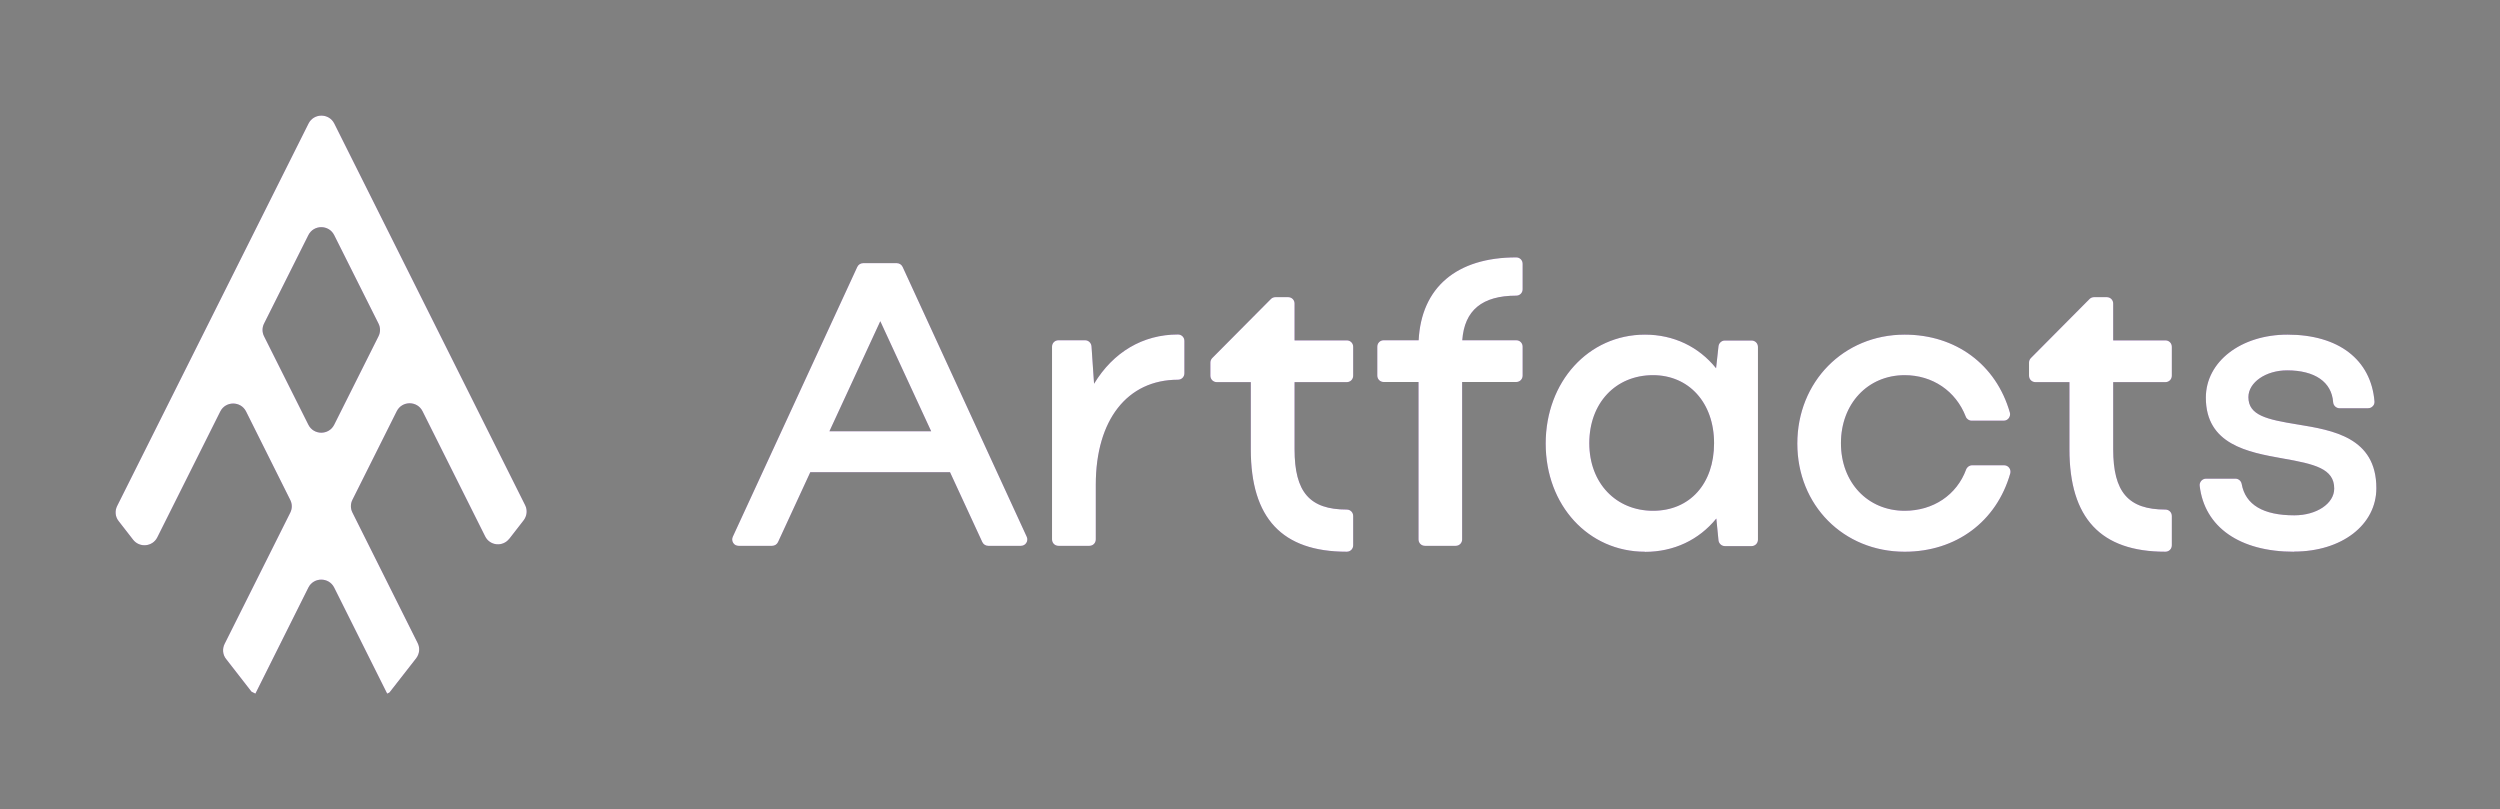 <svg width="173" height="56" viewBox="0 0 173 56" fill="none" xmlns="http://www.w3.org/2000/svg">
<rect x="0" y="0" width="173" height="56" fill="#808080" stroke="none"/>
<path fill-rule="evenodd" clip-rule="evenodd" d="M35.235 37.296L36.233 36.011C36.467 35.705 36.512 35.301 36.341 34.959L23.132 8.546C22.763 7.818 21.72 7.818 21.351 8.546L8.106 35.013C7.935 35.355 7.971 35.768 8.214 36.065L9.212 37.35C9.661 37.925 10.561 37.835 10.884 37.188L15.246 28.471C15.614 27.743 16.657 27.743 17.026 28.471L20.083 34.591C20.227 34.87 20.227 35.202 20.083 35.481L15.542 44.558C15.371 44.899 15.408 45.313 15.65 45.609L17.404 47.865L17.674 48L21.342 40.657C21.711 39.929 22.754 39.929 23.123 40.657L26.792 48L26.953 47.919L28.797 45.556C29.031 45.25 29.076 44.846 28.905 44.504L24.391 35.472C24.247 35.193 24.247 34.861 24.391 34.582L27.457 28.453C27.826 27.725 28.869 27.725 29.237 28.453L33.572 37.116C33.895 37.773 34.795 37.862 35.244 37.278L35.235 37.296ZM21.342 29.396L18.276 23.276C18.132 22.997 18.132 22.665 18.276 22.386L21.342 16.266C21.711 15.538 22.754 15.538 23.123 16.266L26.189 22.386C26.333 22.665 26.333 22.997 26.189 23.276L23.123 29.396C22.754 30.124 21.711 30.124 21.342 29.396ZM68.382 37.772C68.206 37.772 68.049 37.67 67.975 37.513L65.742 32.678H56.072L53.84 37.513C53.766 37.67 53.608 37.772 53.432 37.772H51.108C50.959 37.772 50.811 37.698 50.737 37.568C50.654 37.438 50.644 37.281 50.709 37.142L59.323 18.469C59.398 18.311 59.555 18.209 59.731 18.209H62.056C62.232 18.209 62.389 18.311 62.463 18.469L71.05 37.142C71.115 37.281 71.105 37.438 71.022 37.568C70.939 37.698 70.8 37.772 70.651 37.772H68.382ZM64.436 29.843L60.916 22.229L57.397 29.843H64.436ZM72.8 37.327C72.8 37.578 72.995 37.772 73.245 37.772H73.254H75.385C75.635 37.772 75.829 37.578 75.829 37.327V33.539C75.829 29.065 78.006 26.277 81.516 26.277C81.766 26.277 81.961 26.083 81.961 25.833V23.591C81.961 23.341 81.766 23.146 81.516 23.146C79.08 23.146 77.033 24.369 75.709 26.555L75.533 23.962C75.514 23.73 75.32 23.545 75.088 23.545H73.245C72.995 23.545 72.8 23.739 72.8 23.989V37.327ZM93.188 38.179C88.723 38.179 86.555 35.864 86.555 31.093V26.444H84.203C83.953 26.444 83.758 26.249 83.758 25.999V25.091C83.758 24.971 83.805 24.86 83.888 24.776L87.945 20.692C88.028 20.608 88.139 20.562 88.26 20.562H89.14C89.39 20.562 89.584 20.756 89.584 21.006V23.554H93.197C93.447 23.554 93.641 23.748 93.641 23.998V25.999C93.641 26.249 93.447 26.444 93.197 26.444H89.584V31.093C89.584 34.057 90.631 35.261 93.197 35.261C93.447 35.261 93.641 35.456 93.641 35.706V37.735C93.641 37.985 93.447 38.179 93.197 38.179H93.188ZM98.161 37.327C98.161 37.578 98.356 37.772 98.606 37.772H100.736C100.986 37.772 101.181 37.578 101.181 37.327V26.435H104.923C105.173 26.435 105.367 26.24 105.367 25.99V23.989C105.367 23.739 105.173 23.545 104.923 23.545H101.19C101.338 21.47 102.57 20.46 104.923 20.46C105.173 20.46 105.367 20.266 105.367 20.016V18.256C105.367 18.006 105.173 17.811 104.923 17.811C100.792 17.811 98.356 19.895 98.17 23.545H95.753C95.503 23.545 95.308 23.739 95.308 23.989V25.99C95.308 26.24 95.503 26.435 95.753 26.435H98.161V37.327ZM113.833 38.18C109.915 38.18 106.961 34.965 106.961 30.695C106.961 26.425 109.915 23.156 113.833 23.156C115.816 23.156 117.548 23.989 118.752 25.481L118.919 23.962C118.946 23.739 119.132 23.563 119.363 23.563H121.206C121.456 23.563 121.651 23.758 121.651 24.008V37.346C121.651 37.596 121.456 37.791 121.206 37.791H119.363C119.132 37.791 118.946 37.615 118.919 37.392L118.77 35.883C117.566 37.364 115.825 38.189 113.833 38.189V38.18ZM114.389 25.962C111.796 25.962 109.98 27.898 109.98 30.668C109.98 33.437 111.833 35.345 114.389 35.345C116.946 35.345 118.613 33.465 118.613 30.668C118.613 27.87 116.872 25.962 114.389 25.962ZM124.374 30.695C124.374 34.965 127.57 38.18 131.803 38.18C135.35 38.18 138.157 36.105 139.111 32.761C139.148 32.631 139.12 32.483 139.037 32.372C138.954 32.261 138.824 32.196 138.685 32.196H136.471C136.286 32.196 136.119 32.316 136.054 32.492C135.406 34.252 133.776 35.345 131.803 35.345C129.246 35.345 127.394 33.391 127.394 30.668C127.394 27.945 129.246 25.962 131.803 25.962C133.729 25.962 135.341 27.055 136.027 28.824C136.091 29 136.258 29.112 136.443 29.112H138.657C138.796 29.112 138.926 29.047 139.009 28.936C139.092 28.824 139.12 28.676 139.083 28.547C138.129 25.221 135.341 23.156 131.803 23.156C127.57 23.156 124.374 26.425 124.374 30.695ZM149.837 38.179C145.372 38.179 143.205 35.864 143.205 31.093V26.444H140.852C140.602 26.444 140.408 26.249 140.408 25.999V25.091C140.408 24.971 140.454 24.86 140.537 24.776L144.594 20.692C144.678 20.608 144.789 20.562 144.909 20.562H145.789C146.039 20.562 146.234 20.756 146.234 21.006V23.554H149.846C150.096 23.554 150.291 23.748 150.291 23.998V25.999C150.291 26.249 150.096 26.444 149.846 26.444H146.234V31.093C146.234 34.057 147.281 35.261 149.846 35.261C150.096 35.261 150.291 35.456 150.291 35.706V37.735C150.291 37.985 150.096 38.179 149.846 38.179H149.837ZM152.218 33.622C152.551 36.475 154.988 38.18 158.739 38.18L158.748 38.17C162.046 38.17 164.445 36.327 164.445 33.78C164.445 30.264 161.423 29.77 158.989 29.372L158.98 29.371C156.877 29.028 155.59 28.75 155.59 27.481C155.59 26.462 156.794 25.629 158.266 25.629C160.193 25.629 161.351 26.435 161.453 27.833C161.471 28.074 161.666 28.25 161.897 28.25H163.87C163.991 28.25 164.111 28.204 164.194 28.111C164.287 28.028 164.324 27.898 164.315 27.778C164.074 24.888 161.833 23.156 158.294 23.156C155.071 23.156 152.644 25.027 152.644 27.518C152.644 30.768 155.571 31.294 157.938 31.72L157.961 31.724C160.175 32.113 161.527 32.428 161.527 33.808C161.527 34.845 160.313 35.66 158.767 35.66C156.608 35.66 155.386 34.928 155.126 33.493C155.089 33.28 154.904 33.122 154.691 33.122H152.663C152.533 33.122 152.413 33.178 152.329 33.27C152.246 33.372 152.199 33.493 152.218 33.622Z" fill="#6E3694"/>
<path fill-rule="evenodd" clip-rule="evenodd" d="M35.235 37.296L36.233 36.011C36.467 35.705 36.512 35.301 36.341 34.959L23.132 8.546C22.763 7.818 21.72 7.818 21.351 8.546L8.106 35.013C7.935 35.355 7.971 35.768 8.214 36.065L9.212 37.35C9.661 37.925 10.561 37.835 10.884 37.188L15.246 28.471C15.614 27.743 16.657 27.743 17.026 28.471L20.083 34.591C20.227 34.87 20.227 35.202 20.083 35.481L15.542 44.558C15.371 44.899 15.408 45.313 15.65 45.609L17.404 47.865L17.674 48L21.342 40.657C21.711 39.929 22.754 39.929 23.123 40.657L26.792 48L26.953 47.919L28.797 45.556C29.031 45.25 29.076 44.846 28.905 44.504L24.391 35.472C24.247 35.193 24.247 34.861 24.391 34.582L27.457 28.453C27.826 27.725 28.869 27.725 29.237 28.453L33.572 37.116C33.895 37.773 34.795 37.862 35.244 37.278L35.235 37.296ZM21.342 29.396L18.276 23.276C18.132 22.997 18.132 22.665 18.276 22.386L21.342 16.266C21.711 15.538 22.754 15.538 23.123 16.266L26.189 22.386C26.333 22.665 26.333 22.997 26.189 23.276L23.123 29.396C22.754 30.124 21.711 30.124 21.342 29.396ZM68.382 37.772C68.206 37.772 68.049 37.67 67.975 37.513L65.742 32.678H56.072L53.84 37.513C53.766 37.67 53.608 37.772 53.432 37.772H51.108C50.959 37.772 50.811 37.698 50.737 37.568C50.654 37.438 50.644 37.281 50.709 37.142L59.323 18.469C59.398 18.311 59.555 18.209 59.731 18.209H62.056C62.232 18.209 62.389 18.311 62.463 18.469L71.05 37.142C71.115 37.281 71.105 37.438 71.022 37.568C70.939 37.698 70.8 37.772 70.651 37.772H68.382ZM64.436 29.843L60.916 22.229L57.397 29.843H64.436ZM72.8 37.327C72.8 37.578 72.995 37.772 73.245 37.772H73.254H75.385C75.635 37.772 75.829 37.578 75.829 37.327V33.539C75.829 29.065 78.006 26.277 81.516 26.277C81.766 26.277 81.961 26.083 81.961 25.833V23.591C81.961 23.341 81.766 23.146 81.516 23.146C79.08 23.146 77.033 24.369 75.709 26.555L75.533 23.962C75.514 23.73 75.32 23.545 75.088 23.545H73.245C72.995 23.545 72.8 23.739 72.8 23.989V37.327ZM93.188 38.179C88.723 38.179 86.555 35.864 86.555 31.093V26.444H84.203C83.953 26.444 83.758 26.249 83.758 25.999V25.091C83.758 24.971 83.805 24.86 83.888 24.776L87.945 20.692C88.028 20.608 88.139 20.562 88.26 20.562H89.14C89.39 20.562 89.584 20.756 89.584 21.006V23.554H93.197C93.447 23.554 93.641 23.748 93.641 23.998V25.999C93.641 26.249 93.447 26.444 93.197 26.444H89.584V31.093C89.584 34.057 90.631 35.261 93.197 35.261C93.447 35.261 93.641 35.456 93.641 35.706V37.735C93.641 37.985 93.447 38.179 93.197 38.179H93.188ZM98.161 37.327C98.161 37.578 98.356 37.772 98.606 37.772H100.736C100.986 37.772 101.181 37.578 101.181 37.327V26.435H104.923C105.173 26.435 105.367 26.24 105.367 25.99V23.989C105.367 23.739 105.173 23.545 104.923 23.545H101.19C101.338 21.47 102.57 20.46 104.923 20.46C105.173 20.46 105.367 20.266 105.367 20.016V18.256C105.367 18.006 105.173 17.811 104.923 17.811C100.792 17.811 98.356 19.895 98.17 23.545H95.753C95.503 23.545 95.308 23.739 95.308 23.989V25.99C95.308 26.24 95.503 26.435 95.753 26.435H98.161V37.327ZM113.833 38.18C109.915 38.18 106.961 34.965 106.961 30.695C106.961 26.425 109.915 23.156 113.833 23.156C115.816 23.156 117.548 23.989 118.752 25.481L118.919 23.962C118.946 23.739 119.132 23.563 119.363 23.563H121.206C121.456 23.563 121.651 23.758 121.651 24.008V37.346C121.651 37.596 121.456 37.791 121.206 37.791H119.363C119.132 37.791 118.946 37.615 118.919 37.392L118.77 35.883C117.566 37.364 115.825 38.189 113.833 38.189V38.18ZM114.389 25.962C111.796 25.962 109.98 27.898 109.98 30.668C109.98 33.437 111.833 35.345 114.389 35.345C116.946 35.345 118.613 33.465 118.613 30.668C118.613 27.87 116.872 25.962 114.389 25.962ZM124.374 30.695C124.374 34.965 127.57 38.18 131.803 38.18C135.35 38.18 138.157 36.105 139.111 32.761C139.148 32.631 139.12 32.483 139.037 32.372C138.954 32.261 138.824 32.196 138.685 32.196H136.471C136.286 32.196 136.119 32.316 136.054 32.492C135.406 34.252 133.776 35.345 131.803 35.345C129.246 35.345 127.394 33.391 127.394 30.668C127.394 27.945 129.246 25.962 131.803 25.962C133.729 25.962 135.341 27.055 136.027 28.824C136.091 29 136.258 29.112 136.443 29.112H138.657C138.796 29.112 138.926 29.047 139.009 28.936C139.092 28.824 139.12 28.676 139.083 28.547C138.129 25.221 135.341 23.156 131.803 23.156C127.57 23.156 124.374 26.425 124.374 30.695ZM149.837 38.179C145.372 38.179 143.205 35.864 143.205 31.093V26.444H140.852C140.602 26.444 140.408 26.249 140.408 25.999V25.091C140.408 24.971 140.454 24.86 140.537 24.776L144.594 20.692C144.678 20.608 144.789 20.562 144.909 20.562H145.789C146.039 20.562 146.234 20.756 146.234 21.006V23.554H149.846C150.096 23.554 150.291 23.748 150.291 23.998V25.999C150.291 26.249 150.096 26.444 149.846 26.444H146.234V31.093C146.234 34.057 147.281 35.261 149.846 35.261C150.096 35.261 150.291 35.456 150.291 35.706V37.735C150.291 37.985 150.096 38.179 149.846 38.179H149.837ZM152.218 33.622C152.551 36.475 154.988 38.18 158.739 38.18L158.748 38.17C162.046 38.17 164.445 36.327 164.445 33.78C164.445 30.264 161.423 29.77 158.989 29.372L158.98 29.371C156.877 29.028 155.59 28.75 155.59 27.481C155.59 26.462 156.794 25.629 158.266 25.629C160.193 25.629 161.351 26.435 161.453 27.833C161.471 28.074 161.666 28.25 161.897 28.25H163.87C163.991 28.25 164.111 28.204 164.194 28.111C164.287 28.028 164.324 27.898 164.315 27.778C164.074 24.888 161.833 23.156 158.294 23.156C155.071 23.156 152.644 25.027 152.644 27.518C152.644 30.768 155.571 31.294 157.938 31.72L157.961 31.724C160.175 32.113 161.527 32.428 161.527 33.808C161.527 34.845 160.313 35.66 158.767 35.66C156.608 35.66 155.386 34.928 155.126 33.493C155.089 33.28 154.904 33.122 154.691 33.122H152.663C152.533 33.122 152.413 33.178 152.329 33.27C152.246 33.372 152.199 33.493 152.218 33.622Z" fill="white"/>
</svg>
